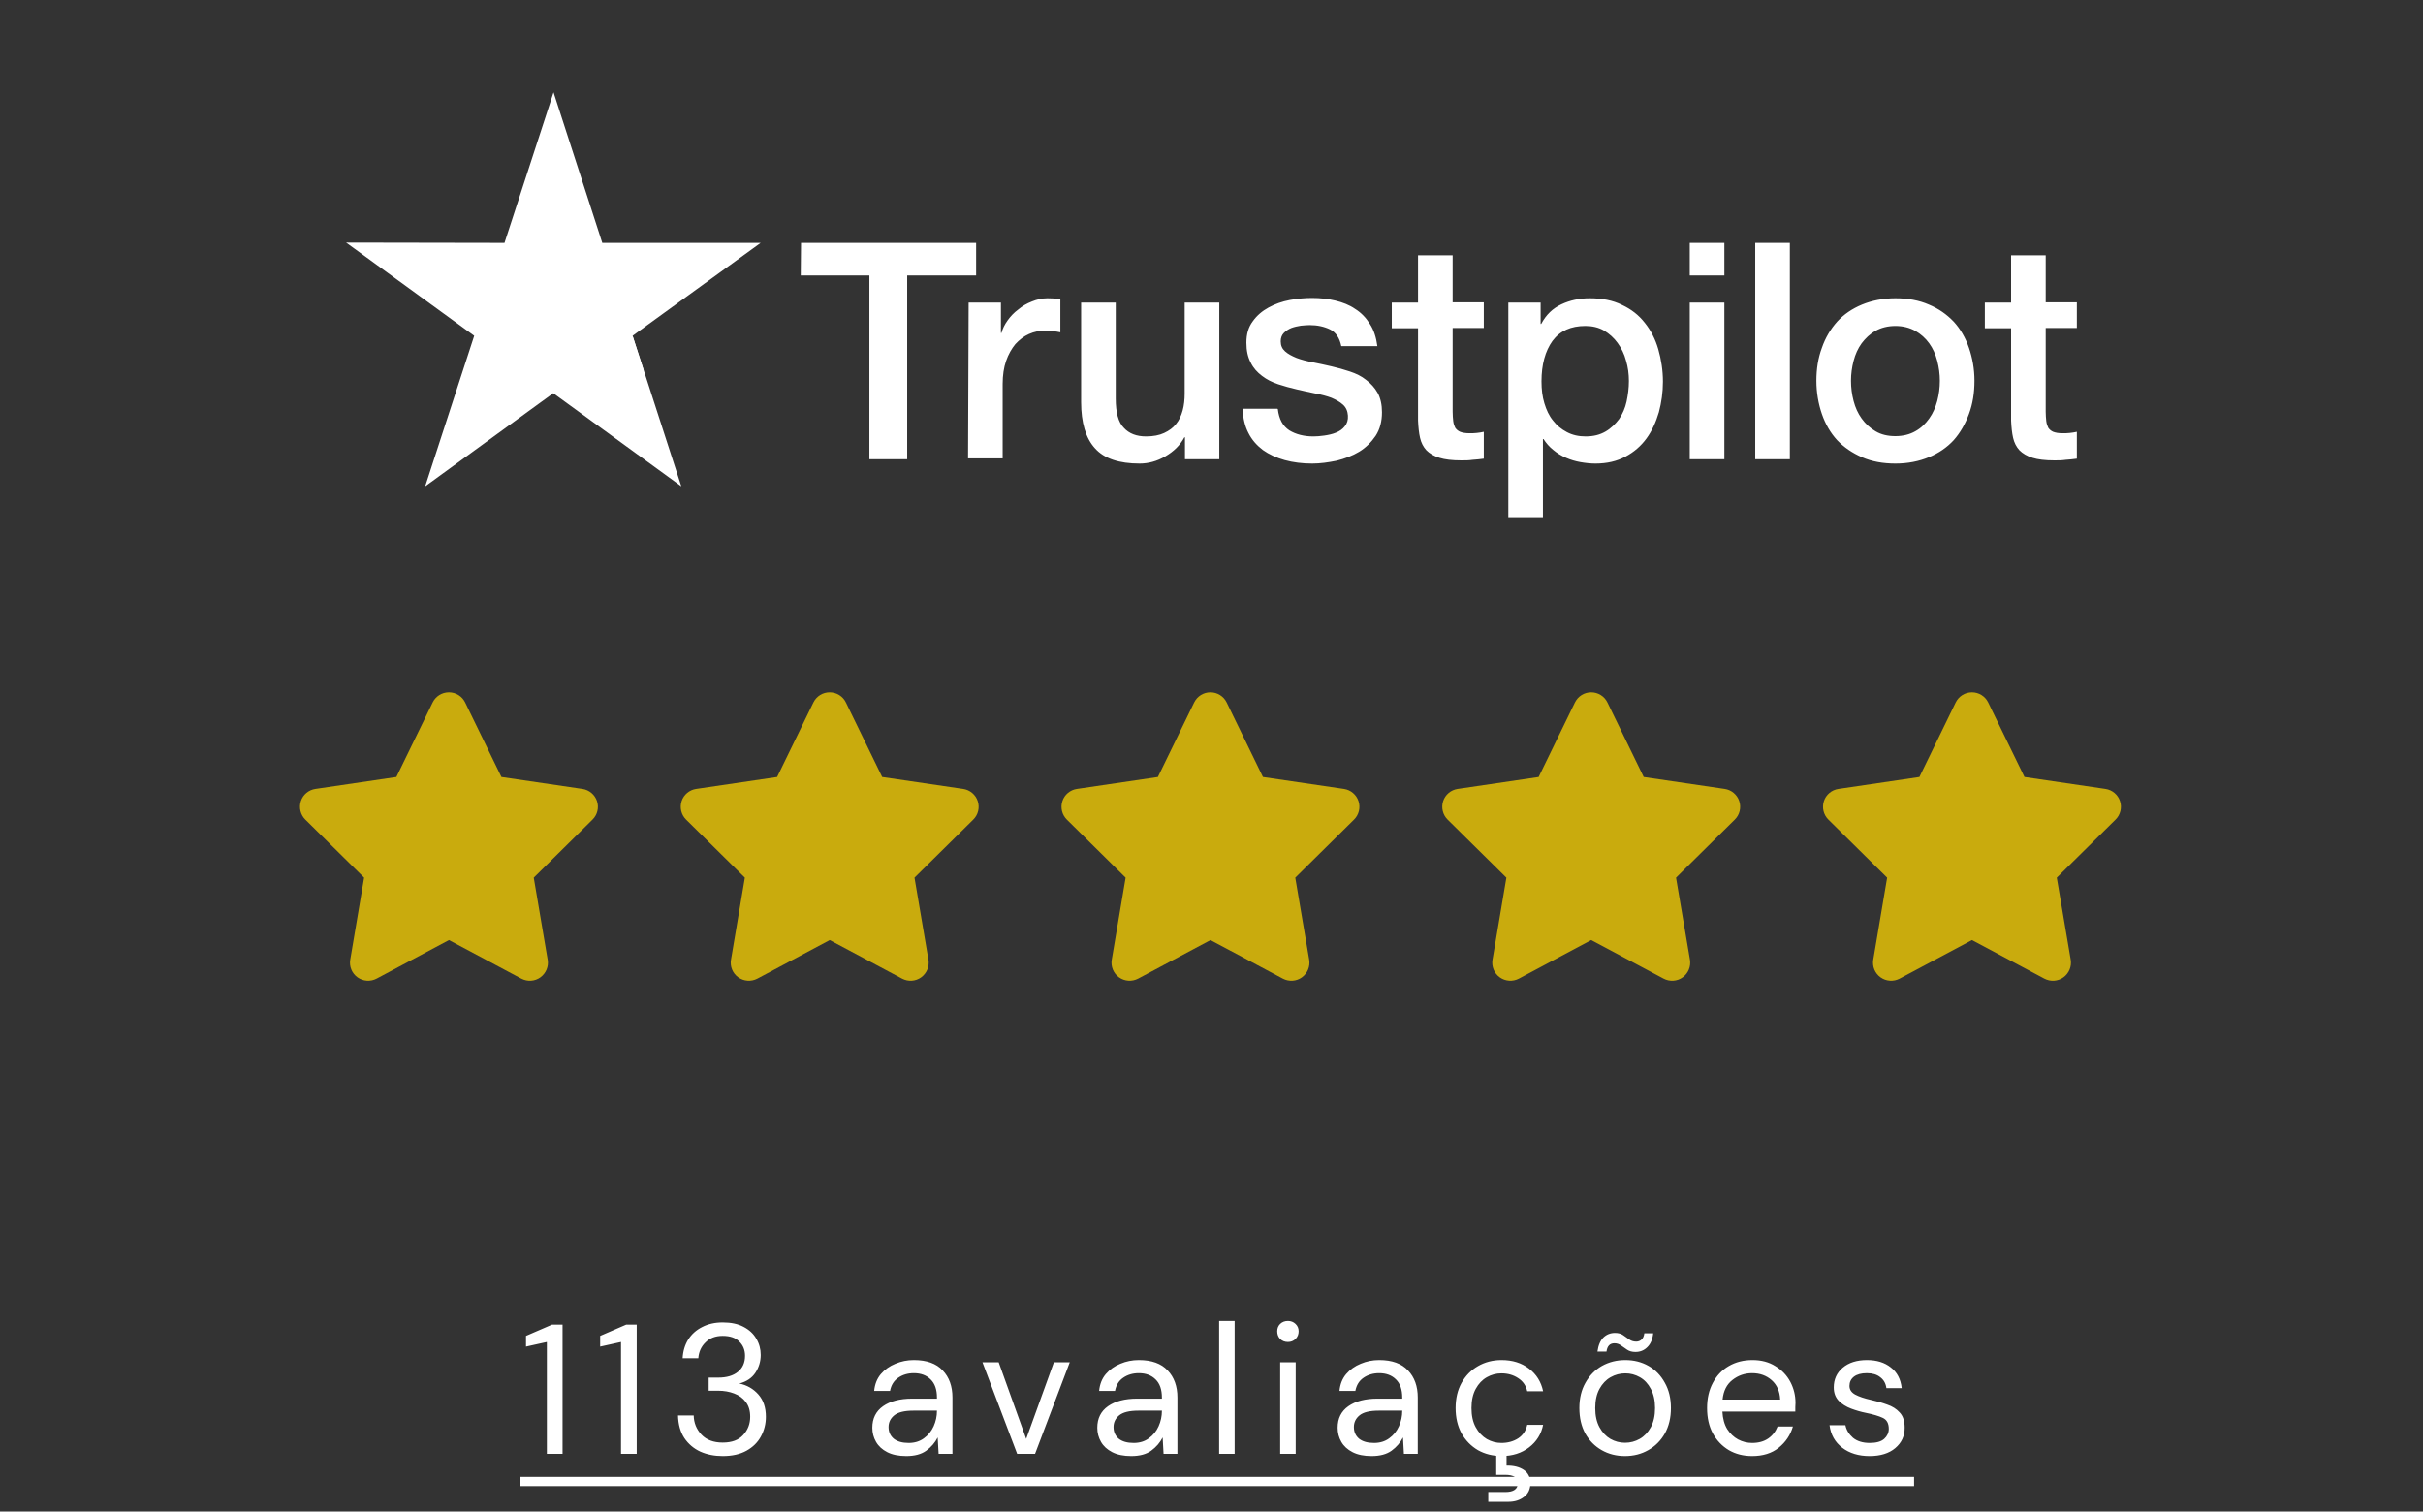<svg width="210" height="131" viewBox="0 0 210 131" fill="none" xmlns="http://www.w3.org/2000/svg">
<rect x="0" y="0" width="210" height="131" fill="#333333" stroke="none"/>
<mask id="mask0_38_314" style="mask-type:luminance" maskUnits="userSpaceOnUse" x="0" y="0" width="210" height="60">
<path d="M210 0H0V60H210V0Z" fill="white"/>
</mask>
<g mask="url(#mask0_38_314)">
<path d="M69.425 21.05H84.6V23.875H78.625V39.8H75.35V23.875H69.4L69.425 21.05ZM83.95 26.225H86.75V28.85H86.8C86.9 28.475 87.075 28.125 87.325 27.775C87.575 27.425 87.875 27.1 88.25 26.825C88.6 26.525 89 26.3 89.45 26.125C89.875 25.95 90.325 25.85 90.775 25.85C91.125 25.85 91.375 25.875 91.5 25.875C91.625 25.9 91.775 25.925 91.9 25.925V28.8C91.7 28.75 91.475 28.725 91.25 28.7C91.025 28.675 90.825 28.65 90.6 28.65C90.1 28.65 89.625 28.75 89.175 28.95C88.725 29.15 88.35 29.45 88 29.825C87.675 30.225 87.4 30.7 87.2 31.275C87 31.85 86.9 32.525 86.9 33.275V39.725H83.9L83.95 26.225ZM105.65 39.8H102.7V37.9H102.65C102.275 38.6 101.725 39.125 101 39.55C100.275 39.975 99.525 40.175 98.775 40.175C97 40.175 95.7 39.75 94.9 38.85C94.1 37.975 93.7 36.625 93.7 34.85V26.225H96.7V34.55C96.7 35.75 96.925 36.6 97.4 37.075C97.85 37.575 98.5 37.825 99.325 37.825C99.95 37.825 100.475 37.725 100.9 37.525C101.325 37.325 101.675 37.075 101.925 36.75C102.2 36.425 102.375 36.025 102.5 35.575C102.625 35.125 102.675 34.625 102.675 34.1V26.225H105.675V39.8H105.65ZM110.75 35.45C110.85 36.325 111.175 36.925 111.75 37.3C112.325 37.65 113.025 37.825 113.825 37.825C114.1 37.825 114.425 37.8 114.775 37.75C115.125 37.7 115.475 37.625 115.775 37.5C116.1 37.375 116.35 37.2 116.55 36.95C116.75 36.7 116.85 36.4 116.825 36.025C116.8 35.65 116.675 35.325 116.4 35.075C116.125 34.825 115.8 34.65 115.4 34.475C115 34.325 114.525 34.2 114 34.1C113.475 34 112.95 33.875 112.4 33.75C111.85 33.625 111.3 33.475 110.775 33.3C110.25 33.125 109.8 32.9 109.375 32.575C108.975 32.275 108.625 31.9 108.4 31.425C108.15 30.95 108.025 30.4 108.025 29.7C108.025 28.95 108.2 28.35 108.575 27.85C108.925 27.35 109.4 26.95 109.95 26.65C110.5 26.35 111.125 26.125 111.8 26C112.475 25.875 113.125 25.825 113.725 25.825C114.425 25.825 115.1 25.9 115.725 26.05C116.35 26.2 116.95 26.425 117.45 26.775C117.975 27.1 118.4 27.55 118.725 28.075C119.075 28.6 119.275 29.25 119.375 30H116.25C116.1 29.275 115.775 28.8 115.275 28.55C114.75 28.3 114.175 28.175 113.5 28.175C113.3 28.175 113.025 28.2 112.75 28.225C112.45 28.275 112.2 28.325 111.925 28.425C111.675 28.525 111.45 28.675 111.275 28.85C111.1 29.025 111 29.275 111 29.575C111 29.95 111.125 30.225 111.375 30.45C111.625 30.675 111.95 30.85 112.375 31.025C112.775 31.175 113.25 31.3 113.775 31.4C114.3 31.5 114.85 31.625 115.4 31.75C115.95 31.875 116.475 32.025 117 32.2C117.525 32.375 118 32.6 118.4 32.925C118.8 33.225 119.15 33.6 119.4 34.05C119.65 34.5 119.775 35.075 119.775 35.725C119.775 36.525 119.6 37.2 119.225 37.775C118.85 38.325 118.375 38.8 117.8 39.15C117.225 39.5 116.55 39.75 115.85 39.925C115.125 40.075 114.425 40.175 113.725 40.175C112.875 40.175 112.075 40.075 111.35 39.875C110.625 39.675 109.975 39.375 109.45 39C108.925 38.6 108.5 38.125 108.2 37.525C107.9 36.95 107.725 36.25 107.7 35.425H110.725V35.45H110.75ZM120.625 26.225H122.9V22.125H125.9V26.2H128.6V28.425H125.9V35.675C125.9 36 125.925 36.25 125.95 36.5C125.975 36.725 126.05 36.925 126.125 37.075C126.225 37.225 126.375 37.35 126.55 37.425C126.75 37.5 127 37.55 127.35 37.55C127.55 37.55 127.775 37.55 127.975 37.525C128.175 37.5 128.4 37.475 128.6 37.425V39.75C128.275 39.8 127.95 39.825 127.625 39.85C127.3 39.9 127 39.9 126.65 39.9C125.85 39.9 125.225 39.825 124.75 39.675C124.275 39.525 123.9 39.3 123.625 39.025C123.35 38.725 123.175 38.375 123.075 37.95C122.975 37.525 122.925 37 122.9 36.45V28.45H120.625V26.175V26.225ZM130.7 26.225H133.525V28.075H133.575C134 27.275 134.575 26.725 135.325 26.375C136.075 26.025 136.875 25.85 137.775 25.85C138.85 25.85 139.775 26.025 140.575 26.425C141.375 26.8 142.025 27.3 142.55 27.975C143.075 28.625 143.475 29.4 143.725 30.275C143.975 31.15 144.125 32.1 144.125 33.075C144.125 34 144 34.875 143.775 35.725C143.525 36.575 143.175 37.35 142.7 38C142.225 38.65 141.625 39.175 140.875 39.575C140.125 39.975 139.275 40.175 138.275 40.175C137.85 40.175 137.4 40.125 136.975 40.05C136.55 39.975 136.125 39.85 135.725 39.675C135.325 39.5 134.95 39.275 134.625 39C134.275 38.725 134 38.4 133.775 38.05H133.725V44.825H130.725V26.225H130.7ZM141.175 33.025C141.175 32.425 141.1 31.825 140.925 31.25C140.775 30.675 140.525 30.175 140.2 29.725C139.875 29.275 139.475 28.925 139.025 28.65C138.55 28.375 138 28.25 137.4 28.25C136.15 28.25 135.2 28.675 134.55 29.55C133.925 30.425 133.6 31.6 133.6 33.05C133.6 33.75 133.675 34.375 133.85 34.95C134.025 35.525 134.25 36.025 134.6 36.45C134.925 36.875 135.325 37.2 135.8 37.45C136.275 37.7 136.8 37.825 137.425 37.825C138.125 37.825 138.675 37.675 139.15 37.4C139.625 37.125 140 36.75 140.325 36.325C140.625 35.875 140.85 35.375 140.975 34.8C141.1 34.2 141.175 33.625 141.175 33.025ZM146.45 21.05H149.45V23.875H146.45V21.05ZM146.45 26.225H149.45V39.8H146.45V26.225ZM152.125 21.05H155.125V39.8H152.125V21.05ZM164.275 40.175C163.2 40.175 162.225 40 161.375 39.625C160.525 39.25 159.825 38.775 159.225 38.15C158.65 37.525 158.2 36.75 157.9 35.875C157.6 35 157.425 34.025 157.425 33C157.425 31.975 157.575 31.025 157.9 30.15C158.2 29.275 158.65 28.525 159.225 27.875C159.8 27.25 160.525 26.75 161.375 26.4C162.225 26.05 163.2 25.85 164.275 25.85C165.35 25.85 166.325 26.025 167.175 26.4C168.025 26.75 168.725 27.25 169.325 27.875C169.9 28.5 170.35 29.275 170.65 30.15C170.95 31.025 171.125 31.975 171.125 33C171.125 34.05 170.975 35 170.65 35.875C170.325 36.75 169.9 37.5 169.325 38.15C168.75 38.775 168.025 39.275 167.175 39.625C166.325 39.975 165.375 40.175 164.275 40.175ZM164.275 37.8C164.925 37.8 165.525 37.65 166 37.375C166.5 37.1 166.875 36.725 167.2 36.275C167.525 35.825 167.75 35.3 167.9 34.75C168.05 34.175 168.125 33.6 168.125 33C168.125 32.425 168.05 31.85 167.9 31.275C167.75 30.7 167.525 30.2 167.2 29.75C166.875 29.3 166.475 28.95 166 28.675C165.5 28.4 164.925 28.25 164.275 28.25C163.625 28.25 163.025 28.4 162.55 28.675C162.05 28.95 161.675 29.325 161.35 29.75C161.025 30.2 160.8 30.7 160.65 31.275C160.5 31.85 160.425 32.425 160.425 33C160.425 33.6 160.5 34.175 160.65 34.75C160.8 35.325 161.025 35.825 161.35 36.275C161.675 36.725 162.075 37.1 162.55 37.375C163.05 37.675 163.625 37.8 164.275 37.8ZM172.025 26.225H174.3V22.125H177.3V26.2H180V28.425H177.3V35.675C177.3 36 177.325 36.25 177.35 36.5C177.375 36.725 177.45 36.925 177.525 37.075C177.625 37.225 177.775 37.35 177.95 37.425C178.15 37.5 178.4 37.55 178.75 37.55C178.95 37.55 179.175 37.55 179.375 37.525C179.575 37.5 179.8 37.475 180 37.425V39.75C179.675 39.8 179.35 39.825 179.025 39.85C178.7 39.9 178.4 39.9 178.05 39.9C177.25 39.9 176.625 39.825 176.15 39.675C175.675 39.525 175.3 39.3 175.025 39.025C174.75 38.725 174.575 38.375 174.475 37.95C174.375 37.525 174.325 37 174.3 36.45V28.45H172.025V26.175V26.225Z" fill="white"/>
</g>
<mask id="mask1_38_314" style="mask-type:luminance" maskUnits="userSpaceOnUse" x="0" y="0" width="210" height="60">
<path d="M210 0H0V60H210V0Z" fill="white"/>
</mask>
<g mask="url(#mask1_38_314)">
<path d="M65.925 21.05H52.2L47.975 8L43.725 21.05L30 21.025L41.1 29.1L36.85 42.15L47.95 34.075L59.05 42.15L54.825 29.1L65.925 21.05Z" fill="white"/>
</g>
<mask id="mask2_38_314" style="mask-type:luminance" maskUnits="userSpaceOnUse" x="0" y="0" width="210" height="60">
<path d="M210 0H0V60H210V0Z" fill="white"/>
</mask>
<g mask="url(#mask2_38_314)">
<path d="M55.775 32.05L54.825 29.1L47.975 34.075L55.775 32.05Z" fill="white"/>
</g>
<path d="M40.315 60.879C40.055 60.342 39.508 60 38.906 60C38.305 60 37.762 60.342 37.498 60.879L34.354 67.338L27.333 68.373C26.746 68.461 26.257 68.871 26.076 69.433C25.895 69.994 26.042 70.614 26.462 71.029L31.557 76.063L30.355 83.176C30.257 83.762 30.501 84.358 30.985 84.704C31.469 85.051 32.11 85.095 32.638 84.817L38.911 81.472L45.184 84.817C45.713 85.095 46.353 85.056 46.837 84.704C47.321 84.353 47.566 83.762 47.468 83.176L46.26 76.063L51.355 71.029C51.776 70.614 51.927 69.994 51.741 69.433C51.556 68.871 51.072 68.461 50.485 68.373L43.459 67.338L40.315 60.879Z" fill="#C9AB0D"/>
<path d="M73.314 60.879C73.055 60.342 72.508 60 71.906 60C71.305 60 70.762 60.342 70.498 60.879L67.354 67.338L60.333 68.373C59.746 68.461 59.257 68.871 59.076 69.433C58.895 69.994 59.042 70.614 59.462 71.029L64.557 76.063L63.355 83.176C63.257 83.762 63.501 84.358 63.985 84.704C64.469 85.051 65.11 85.095 65.638 84.817L71.911 81.472L78.184 84.817C78.713 85.095 79.353 85.056 79.837 84.704C80.321 84.353 80.566 83.762 80.468 83.176L79.26 76.063L84.355 71.029C84.776 70.614 84.927 69.994 84.741 69.433C84.556 68.871 84.072 68.461 83.485 68.373L76.459 67.338L73.314 60.879Z" fill="#C9AB0D"/>
<path d="M106.315 60.879C106.055 60.342 105.508 60 104.906 60C104.305 60 103.762 60.342 103.498 60.879L100.354 67.338L93.333 68.373C92.746 68.461 92.257 68.871 92.076 69.433C91.895 69.994 92.042 70.614 92.462 71.029L97.557 76.063L96.355 83.176C96.257 83.762 96.501 84.358 96.985 84.704C97.469 85.051 98.11 85.095 98.638 84.817L104.911 81.472L111.185 84.817C111.713 85.095 112.353 85.056 112.837 84.704C113.321 84.353 113.566 83.762 113.468 83.176L112.26 76.063L117.355 71.029C117.776 70.614 117.927 69.994 117.741 69.433C117.556 68.871 117.072 68.461 116.485 68.373L109.459 67.338L106.315 60.879Z" fill="#C9AB0D"/>
<path d="M139.315 60.879C139.055 60.342 138.508 60 137.906 60C137.305 60 136.762 60.342 136.498 60.879L133.354 67.338L126.333 68.373C125.746 68.461 125.257 68.871 125.076 69.433C124.895 69.994 125.042 70.614 125.462 71.029L130.557 76.063L129.354 83.176C129.257 83.762 129.501 84.358 129.985 84.704C130.469 85.051 131.11 85.095 131.638 84.817L137.911 81.472L144.185 84.817C144.713 85.095 145.353 85.056 145.837 84.704C146.321 84.353 146.566 83.762 146.468 83.176L145.26 76.063L150.355 71.029C150.776 70.614 150.927 69.994 150.741 69.433C150.556 68.871 150.072 68.461 149.485 68.373L142.459 67.338L139.315 60.879Z" fill="#C9AB0D"/>
<path d="M172.315 60.879C172.055 60.342 171.508 60 170.906 60C170.305 60 169.762 60.342 169.498 60.879L166.354 67.338L159.333 68.373C158.746 68.461 158.257 68.871 158.076 69.433C157.895 69.994 158.042 70.614 158.462 71.029L163.557 76.063L162.354 83.176C162.257 83.762 162.501 84.358 162.985 84.704C163.469 85.051 164.11 85.095 164.638 84.817L170.911 81.472L177.185 84.817C177.713 85.095 178.353 85.056 178.837 84.704C179.321 84.353 179.566 83.762 179.468 83.176L178.26 76.063L183.355 71.029C183.776 70.614 183.927 69.994 183.741 69.433C183.556 68.871 183.072 68.461 182.485 68.373L175.459 67.338L172.315 60.879Z" fill="#C9AB0D"/>
<path d="M47.396 126V116.304L45.588 116.704V115.776L47.844 114.8H48.756V126H47.396ZM53.824 126V116.304L52.016 116.704V115.776L54.272 114.8H55.184V126H53.824ZM62.636 126.192C61.921 126.192 61.276 126.064 60.7 125.808C60.124 125.541 59.66 125.147 59.308 124.624C58.967 124.101 58.785 123.451 58.764 122.672H60.124C60.135 123.312 60.359 123.867 60.796 124.336C61.233 124.795 61.847 125.024 62.636 125.024C63.425 125.024 64.017 124.805 64.412 124.368C64.817 123.931 65.02 123.403 65.02 122.784C65.02 122.261 64.892 121.835 64.636 121.504C64.391 121.173 64.055 120.928 63.628 120.768C63.212 120.608 62.753 120.528 62.252 120.528H61.42V119.392H62.252C62.977 119.392 63.543 119.227 63.948 118.896C64.364 118.565 64.572 118.101 64.572 117.504C64.572 117.003 64.407 116.592 64.076 116.272C63.756 115.941 63.276 115.776 62.636 115.776C62.017 115.776 61.521 115.963 61.148 116.336C60.775 116.699 60.567 117.157 60.524 117.712H59.164C59.196 117.104 59.356 116.565 59.644 116.096C59.943 115.627 60.348 115.264 60.86 115.008C61.372 114.741 61.964 114.608 62.636 114.608C63.361 114.608 63.964 114.736 64.444 114.992C64.935 115.248 65.303 115.589 65.548 116.016C65.804 116.443 65.932 116.912 65.932 117.424C65.932 117.989 65.777 118.507 65.468 118.976C65.159 119.435 64.695 119.744 64.076 119.904C64.737 120.043 65.287 120.357 65.724 120.848C66.161 121.339 66.38 121.984 66.38 122.784C66.38 123.403 66.236 123.973 65.948 124.496C65.671 125.008 65.255 125.419 64.7 125.728C64.145 126.037 63.457 126.192 62.636 126.192ZM78.549 126.192C77.887 126.192 77.338 126.08 76.901 125.856C76.463 125.632 76.138 125.333 75.925 124.96C75.711 124.587 75.605 124.181 75.605 123.744C75.605 122.933 75.914 122.309 76.533 121.872C77.151 121.435 77.994 121.216 79.061 121.216H81.205V121.12C81.205 120.427 81.023 119.904 80.661 119.552C80.298 119.189 79.813 119.008 79.205 119.008C78.682 119.008 78.229 119.141 77.845 119.408C77.471 119.664 77.237 120.043 77.141 120.544H75.765C75.818 119.968 76.01 119.483 76.341 119.088C76.682 118.693 77.103 118.395 77.605 118.192C78.106 117.979 78.639 117.872 79.205 117.872C80.314 117.872 81.146 118.171 81.701 118.768C82.266 119.355 82.549 120.139 82.549 121.12V126H81.349L81.269 124.576C81.045 125.024 80.714 125.408 80.277 125.728C79.85 126.037 79.274 126.192 78.549 126.192ZM78.757 125.056C79.269 125.056 79.706 124.923 80.069 124.656C80.442 124.389 80.725 124.043 80.917 123.616C81.109 123.189 81.205 122.741 81.205 122.272V122.256H79.173C78.383 122.256 77.823 122.395 77.493 122.672C77.173 122.939 77.013 123.275 77.013 123.68C77.013 124.096 77.162 124.432 77.461 124.688C77.77 124.933 78.202 125.056 78.757 125.056ZM88.156 126L85.148 118.064H86.556L88.94 124.704L91.34 118.064H92.716L89.708 126H88.156ZM98.046 126.192C97.384 126.192 96.835 126.08 96.398 125.856C95.96 125.632 95.635 125.333 95.422 124.96C95.208 124.587 95.102 124.181 95.102 123.744C95.102 122.933 95.411 122.309 96.03 121.872C96.648 121.435 97.491 121.216 98.558 121.216H100.702V121.12C100.702 120.427 100.52 119.904 100.158 119.552C99.795 119.189 99.31 119.008 98.702 119.008C98.179 119.008 97.726 119.141 97.342 119.408C96.968 119.664 96.734 120.043 96.638 120.544H95.262C95.315 119.968 95.507 119.483 95.838 119.088C96.179 118.693 96.6 118.395 97.102 118.192C97.603 117.979 98.136 117.872 98.702 117.872C99.811 117.872 100.643 118.171 101.198 118.768C101.763 119.355 102.046 120.139 102.046 121.12V126H100.846L100.766 124.576C100.542 125.024 100.211 125.408 99.774 125.728C99.347 126.037 98.771 126.192 98.046 126.192ZM98.254 125.056C98.766 125.056 99.203 124.923 99.566 124.656C99.939 124.389 100.222 124.043 100.414 123.616C100.606 123.189 100.702 122.741 100.702 122.272V122.256H98.67C97.88 122.256 97.32 122.395 96.99 122.672C96.67 122.939 96.51 123.275 96.51 123.68C96.51 124.096 96.659 124.432 96.958 124.688C97.267 124.933 97.699 125.056 98.254 125.056ZM105.662 126V114.48H107.006V126H105.662ZM111.625 116.304C111.358 116.304 111.134 116.219 110.953 116.048C110.782 115.867 110.697 115.643 110.697 115.376C110.697 115.12 110.782 114.907 110.953 114.736C111.134 114.565 111.358 114.48 111.625 114.48C111.881 114.48 112.099 114.565 112.281 114.736C112.462 114.907 112.553 115.12 112.553 115.376C112.553 115.643 112.462 115.867 112.281 116.048C112.099 116.219 111.881 116.304 111.625 116.304ZM110.953 126V118.064H112.297V126H110.953ZM118.877 126.192C118.215 126.192 117.666 126.08 117.229 125.856C116.791 125.632 116.466 125.333 116.253 124.96C116.039 124.587 115.933 124.181 115.933 123.744C115.933 122.933 116.242 122.309 116.861 121.872C117.479 121.435 118.322 121.216 119.389 121.216H121.533V121.12C121.533 120.427 121.351 119.904 120.989 119.552C120.626 119.189 120.141 119.008 119.533 119.008C119.01 119.008 118.557 119.141 118.173 119.408C117.799 119.664 117.565 120.043 117.469 120.544H116.093C116.146 119.968 116.338 119.483 116.669 119.088C117.01 118.693 117.431 118.395 117.933 118.192C118.434 117.979 118.967 117.872 119.533 117.872C120.642 117.872 121.474 118.171 122.029 118.768C122.594 119.355 122.877 120.139 122.877 121.12V126H121.677L121.597 124.576C121.373 125.024 121.042 125.408 120.605 125.728C120.178 126.037 119.602 126.192 118.877 126.192ZM119.085 125.056C119.597 125.056 120.034 124.923 120.397 124.656C120.77 124.389 121.053 124.043 121.245 123.616C121.437 123.189 121.533 122.741 121.533 122.272V122.256H119.501C118.711 122.256 118.151 122.395 117.821 122.672C117.501 122.939 117.341 123.275 117.341 123.68C117.341 124.096 117.49 124.432 117.789 124.688C118.098 124.933 118.53 125.056 119.085 125.056ZM130.141 126.192C129.384 126.192 128.701 126.021 128.093 125.68C127.496 125.328 127.021 124.843 126.669 124.224C126.328 123.595 126.157 122.864 126.157 122.032C126.157 121.2 126.328 120.475 126.669 119.856C127.021 119.227 127.496 118.741 128.093 118.4C128.701 118.048 129.384 117.872 130.141 117.872C131.08 117.872 131.869 118.117 132.509 118.608C133.16 119.099 133.57 119.755 133.741 120.576H132.365C132.258 120.085 131.997 119.707 131.581 119.44C131.165 119.163 130.68 119.024 130.125 119.024C129.677 119.024 129.256 119.136 128.861 119.36C128.466 119.584 128.146 119.92 127.901 120.368C127.656 120.816 127.533 121.371 127.533 122.032C127.533 122.693 127.656 123.248 127.901 123.696C128.146 124.144 128.466 124.485 128.861 124.72C129.256 124.944 129.677 125.056 130.125 125.056C130.68 125.056 131.165 124.923 131.581 124.656C131.997 124.379 132.258 123.989 132.365 123.488H133.741C133.581 124.288 133.176 124.939 132.525 125.44C131.874 125.941 131.08 126.192 130.141 126.192ZM128.989 130.16V129.312H130.461C131.186 129.312 131.549 129.056 131.549 128.544C131.549 128.064 131.186 127.824 130.461 127.824H129.677V125.904H130.573V127.024C131.181 127.013 131.677 127.136 132.061 127.392C132.445 127.648 132.637 128.037 132.637 128.56C132.637 129.061 132.456 129.451 132.093 129.728C131.73 130.016 131.272 130.16 130.717 130.16H128.989ZM140.834 126.192C140.087 126.192 139.415 126.021 138.818 125.68C138.221 125.339 137.746 124.859 137.394 124.24C137.053 123.611 136.882 122.875 136.882 122.032C136.882 121.189 137.058 120.459 137.41 119.84C137.762 119.211 138.237 118.725 138.834 118.384C139.442 118.043 140.119 117.872 140.866 117.872C141.613 117.872 142.285 118.043 142.882 118.384C143.479 118.725 143.949 119.211 144.29 119.84C144.642 120.459 144.818 121.189 144.818 122.032C144.818 122.875 144.642 123.611 144.29 124.24C143.938 124.859 143.458 125.339 142.85 125.68C142.253 126.021 141.581 126.192 140.834 126.192ZM140.834 125.04C141.293 125.04 141.719 124.928 142.114 124.704C142.509 124.48 142.829 124.144 143.074 123.696C143.319 123.248 143.442 122.693 143.442 122.032C143.442 121.371 143.319 120.816 143.074 120.368C142.839 119.92 142.525 119.584 142.13 119.36C141.735 119.136 141.314 119.024 140.866 119.024C140.407 119.024 139.981 119.136 139.586 119.36C139.191 119.584 138.871 119.92 138.626 120.368C138.381 120.816 138.258 121.371 138.258 122.032C138.258 122.693 138.381 123.248 138.626 123.696C138.871 124.144 139.186 124.48 139.57 124.704C139.965 124.928 140.386 125.04 140.834 125.04ZM141.746 117.168C141.458 117.168 141.218 117.104 141.026 116.976C140.845 116.848 140.669 116.725 140.498 116.608C140.327 116.48 140.135 116.416 139.922 116.416C139.527 116.416 139.298 116.656 139.234 117.136H138.45C138.525 116.592 138.695 116.187 138.962 115.92C139.239 115.653 139.575 115.52 139.97 115.52C140.258 115.52 140.493 115.584 140.674 115.712C140.866 115.84 141.047 115.968 141.218 116.096C141.389 116.213 141.586 116.272 141.81 116.272C141.991 116.272 142.146 116.213 142.274 116.096C142.402 115.979 142.482 115.797 142.514 115.552H143.282C143.229 116.075 143.058 116.475 142.77 116.752C142.493 117.029 142.151 117.168 141.746 117.168ZM151.855 126.192C151.097 126.192 150.425 126.021 149.839 125.68C149.252 125.328 148.788 124.843 148.447 124.224C148.116 123.605 147.951 122.875 147.951 122.032C147.951 121.2 148.116 120.475 148.447 119.856C148.777 119.227 149.236 118.741 149.823 118.4C150.42 118.048 151.108 117.872 151.887 117.872C152.655 117.872 153.316 118.048 153.871 118.4C154.436 118.741 154.868 119.195 155.167 119.76C155.465 120.325 155.615 120.933 155.615 121.584C155.615 121.701 155.609 121.819 155.599 121.936C155.599 122.053 155.599 122.187 155.599 122.336H149.279C149.311 122.944 149.449 123.451 149.695 123.856C149.951 124.251 150.265 124.549 150.639 124.752C151.023 124.955 151.428 125.056 151.855 125.056C152.409 125.056 152.873 124.928 153.247 124.672C153.62 124.416 153.892 124.069 154.063 123.632H155.391C155.177 124.368 154.767 124.981 154.159 125.472C153.561 125.952 152.793 126.192 151.855 126.192ZM151.855 119.008C151.215 119.008 150.644 119.205 150.143 119.6C149.652 119.984 149.369 120.549 149.295 121.296H154.287C154.255 120.581 154.009 120.021 153.551 119.616C153.092 119.211 152.527 119.008 151.855 119.008ZM162.036 126.192C161.087 126.192 160.298 125.952 159.668 125.472C159.039 124.992 158.671 124.341 158.564 123.52H159.94C160.026 123.936 160.244 124.299 160.596 124.608C160.959 124.907 161.444 125.056 162.052 125.056C162.618 125.056 163.034 124.939 163.3 124.704C163.567 124.459 163.7 124.171 163.7 123.84C163.7 123.36 163.524 123.04 163.172 122.88C162.831 122.72 162.346 122.576 161.716 122.448C161.29 122.363 160.863 122.24 160.436 122.08C160.01 121.92 159.652 121.696 159.364 121.408C159.076 121.109 158.932 120.72 158.932 120.24C158.932 119.547 159.188 118.981 159.7 118.544C160.223 118.096 160.927 117.872 161.812 117.872C162.655 117.872 163.343 118.085 163.876 118.512C164.42 118.928 164.735 119.525 164.82 120.304H163.492C163.439 119.899 163.263 119.584 162.964 119.36C162.676 119.125 162.287 119.008 161.796 119.008C161.316 119.008 160.943 119.109 160.676 119.312C160.42 119.515 160.292 119.781 160.292 120.112C160.292 120.432 160.458 120.683 160.788 120.864C161.13 121.045 161.588 121.2 162.164 121.328C162.655 121.435 163.119 121.568 163.556 121.728C164.004 121.877 164.367 122.107 164.644 122.416C164.932 122.715 165.076 123.152 165.076 123.728C165.087 124.443 164.815 125.035 164.26 125.504C163.716 125.963 162.975 126.192 162.036 126.192Z" fill="white"/>
<path d="M45.108 128H165.892V128.8H45.108V128Z" fill="white"/>
</svg>
